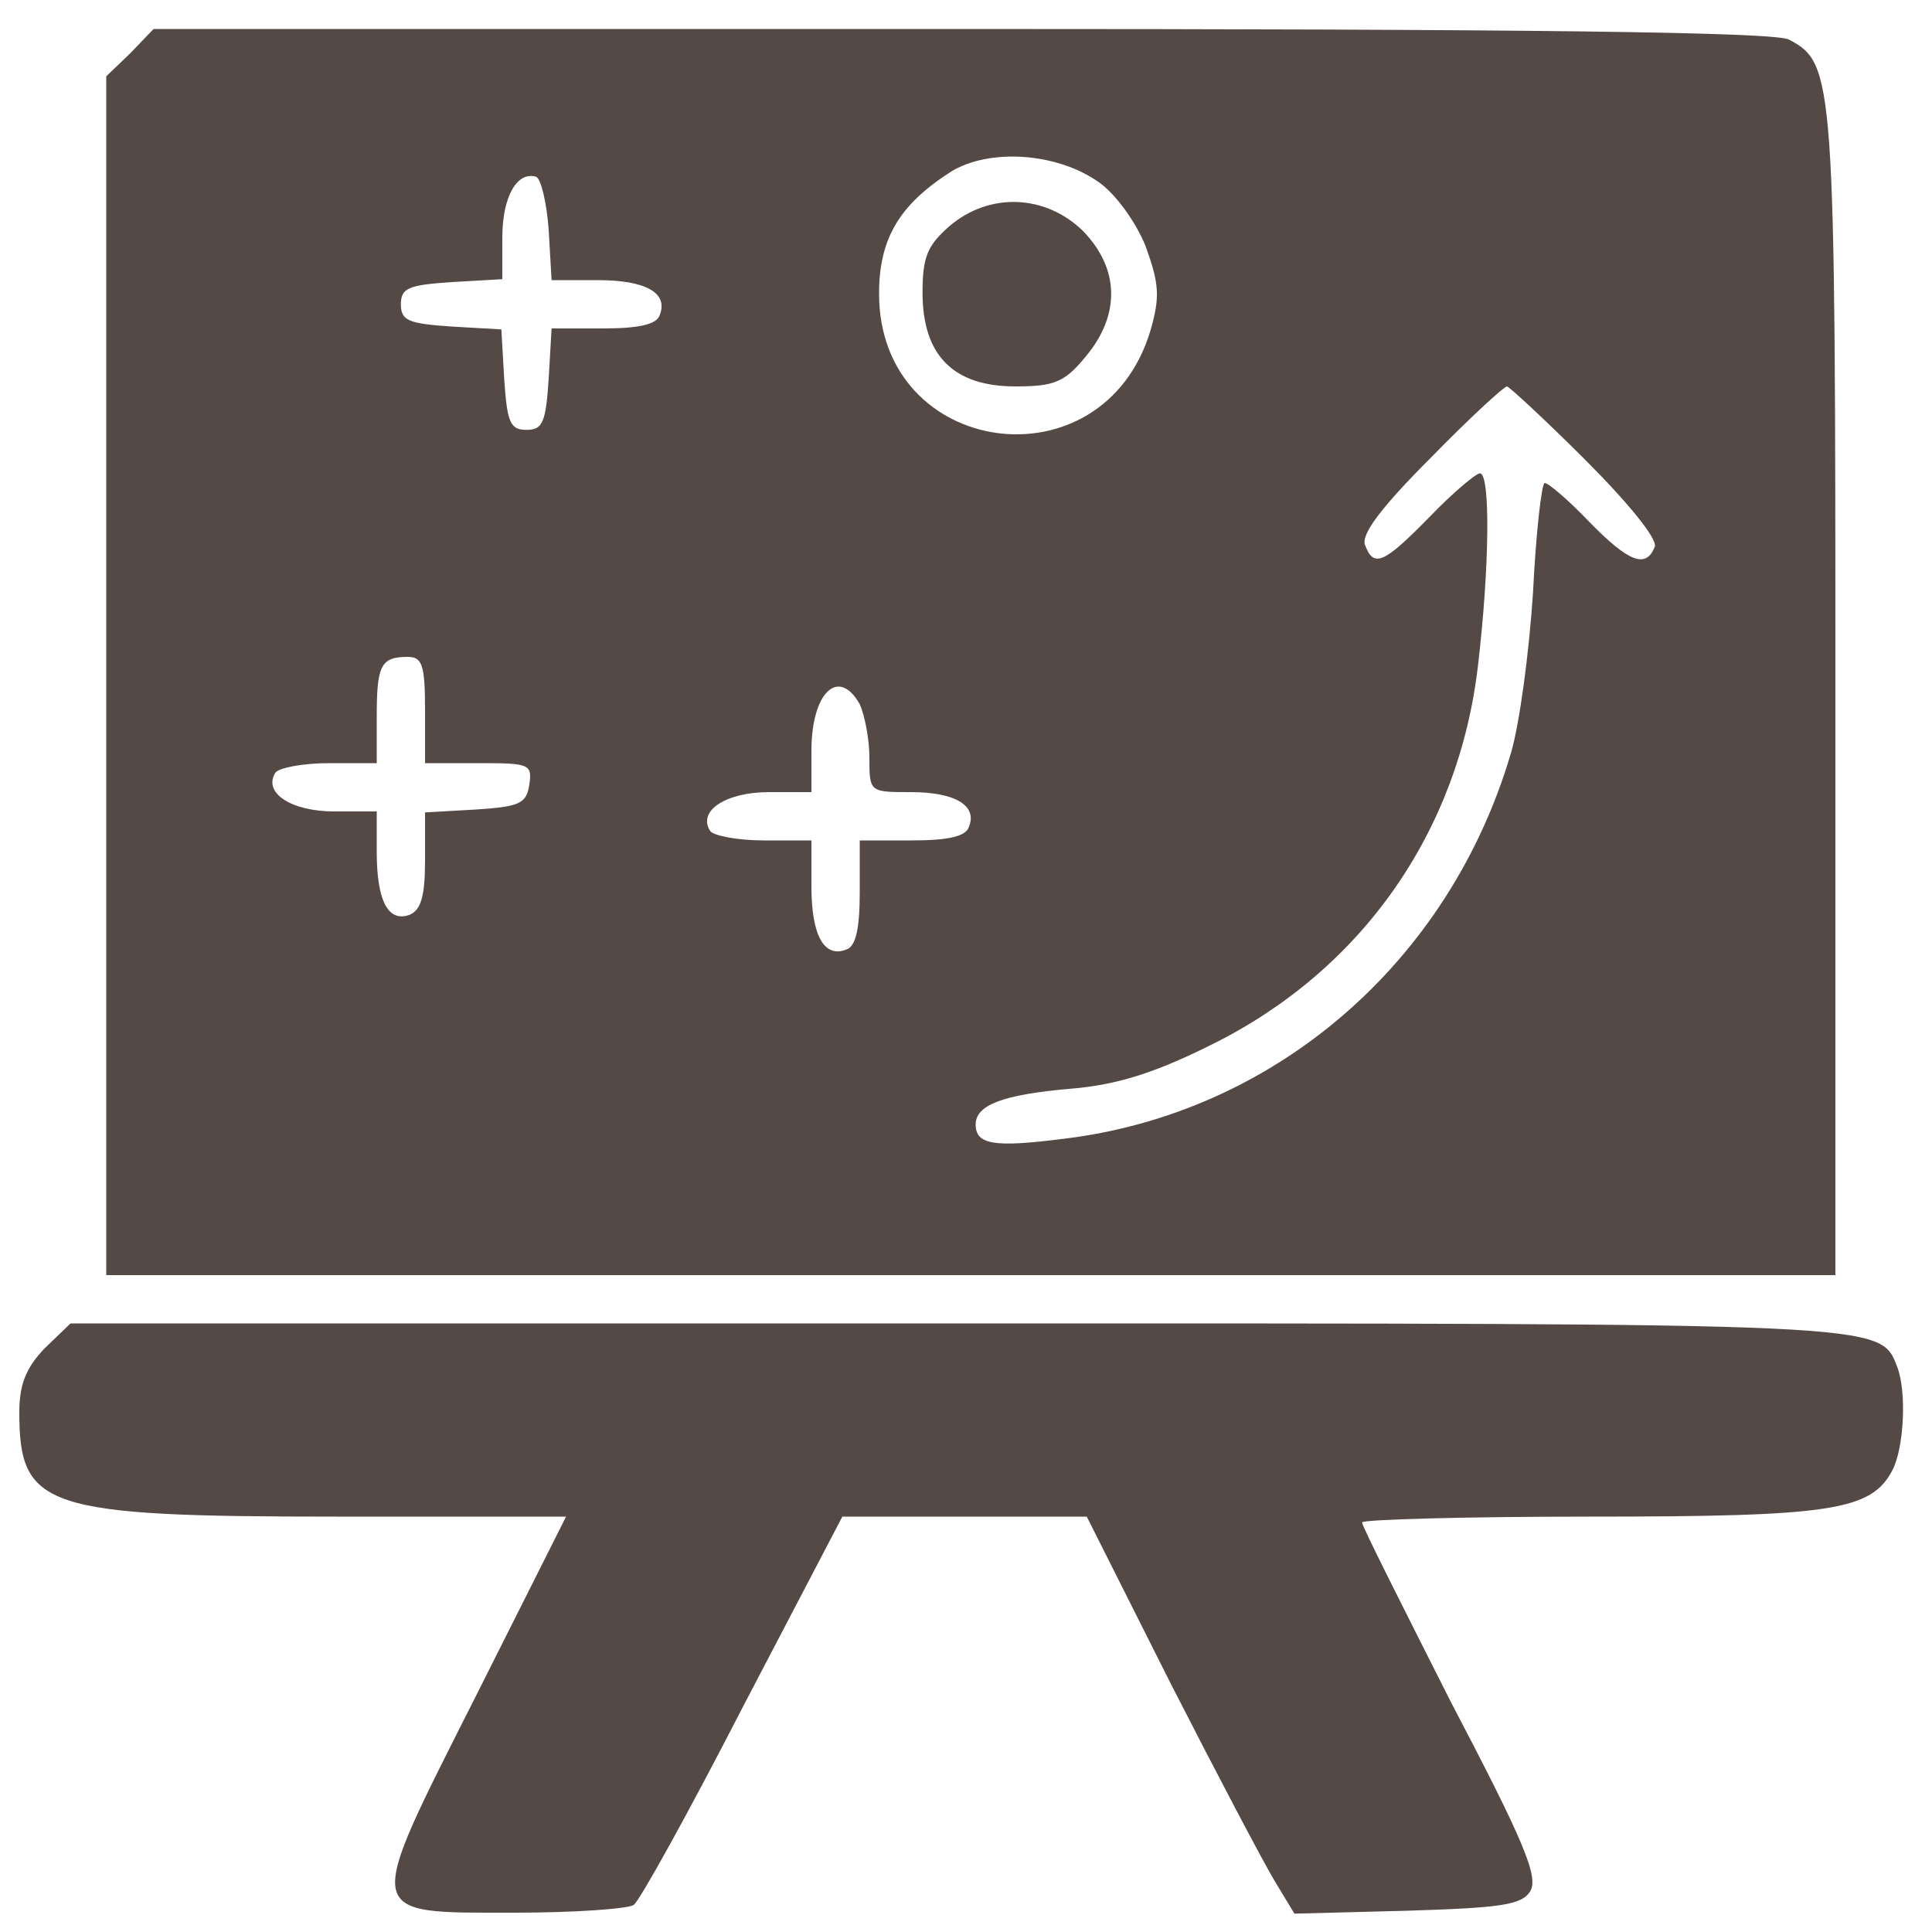 <?xml version="1.0" standalone="no"?>
<!DOCTYPE svg PUBLIC "-//W3C//DTD SVG 20010904//EN" "http://www.w3.org/TR/2001/REC-SVG-20010904/DTD/svg10.dtd">
<svg xmlns="http://www.w3.org/2000/svg" version="1.0" width="200pt" height="200pt" viewBox="0 0 200 200" preserveAspectRatio="xMidYMid meet">
<g transform="translate(0,200) scale(0.1,-0.1)" fill="#544944" stroke="none">
<path d="M135 1945 l-25 -24 0 -621 0 -620 895 0 895 0 0 600 c0 641 -1 654 -48 679 -14 8 -277 11 -857 11 l-836 0 -24 -25z m1003 -134 c17 -12 38 -41 48 -66 14 -39 15 -52 5 -87 -49 -164 -281 -132 -281 38 0 57 21 92 74 126 40 25 111 20 154 -11z m-570 -49 l3 -52 48 0 c49 0 73 -13 64 -36 -3 -10 -22 -14 -59 -14 l-53 0 -3 -52 c-3 -45 -6 -53 -23 -53 -17 0 -20 8 -23 52 l-3 52 -52 3 c-44 3 -52 6 -52 23 0 17 8 20 53 23 l52 3 0 43 c0 42 15 69 35 63 5 -2 11 -27 13 -55z m1073 -238 c45 -45 75 -82 72 -90 -9 -23 -27 -16 -68 26 -21 22 -42 40 -46 40 -3 0 -9 -51 -12 -113 -4 -62 -14 -137 -23 -167 -64 -217 -245 -373 -464 -399 -71 -9 -90 -6 -90 15 0 20 28 31 99 37 47 4 86 16 146 46 155 77 255 220 275 392 12 102 13 199 2 199 -4 0 -28 -20 -52 -45 -48 -49 -58 -53 -67 -29 -4 11 17 39 68 90 40 41 76 74 79 74 2 0 39 -34 81 -76z m-1201 -259 l0 -55 56 0 c52 0 55 -1 52 -22 -3 -20 -10 -23 -55 -26 l-53 -3 0 -50 c0 -36 -4 -51 -16 -56 -22 -8 -34 14 -34 65 l0 42 -44 0 c-44 0 -74 19 -61 40 3 5 28 10 56 10 l49 0 0 48 c0 53 4 62 32 62 15 0 18 -8 18 -55z m450 6 c5 -11 10 -36 10 -55 0 -36 0 -36 43 -36 46 0 69 -14 60 -36 -3 -10 -22 -14 -59 -14 l-54 0 0 -54 c0 -37 -4 -56 -14 -59 -23 -9 -36 15 -36 65 l0 48 -49 0 c-28 0 -53 5 -56 10 -13 21 17 40 61 40 l44 0 0 43 c0 60 28 87 50 48z"/>
<path d="M983 1766 c-23 -20 -28 -32 -28 -69 0 -65 32 -97 96 -97 40 0 51 4 73 31 36 43 35 91 -3 130 -39 38 -97 40 -138 5z"/>
<path d="M46 604 c-19 -20 -26 -37 -26 -66 0 -99 26 -108 328 -108 l238 0 -93 -185 c-117 -232 -119 -225 40 -225 62 0 117 4 123 8 6 4 57 96 113 205 l103 197 126 0 127 0 87 -173 c48 -94 97 -187 108 -205 l20 -33 116 3 c98 3 119 6 128 20 9 15 -6 51 -82 196 -50 99 -92 182 -92 186 0 3 106 6 235 6 250 0 292 6 314 48 12 23 15 81 5 107 -18 46 -7 45 -977 45 l-914 0 -27 -26z"/>
</g>
</svg>
